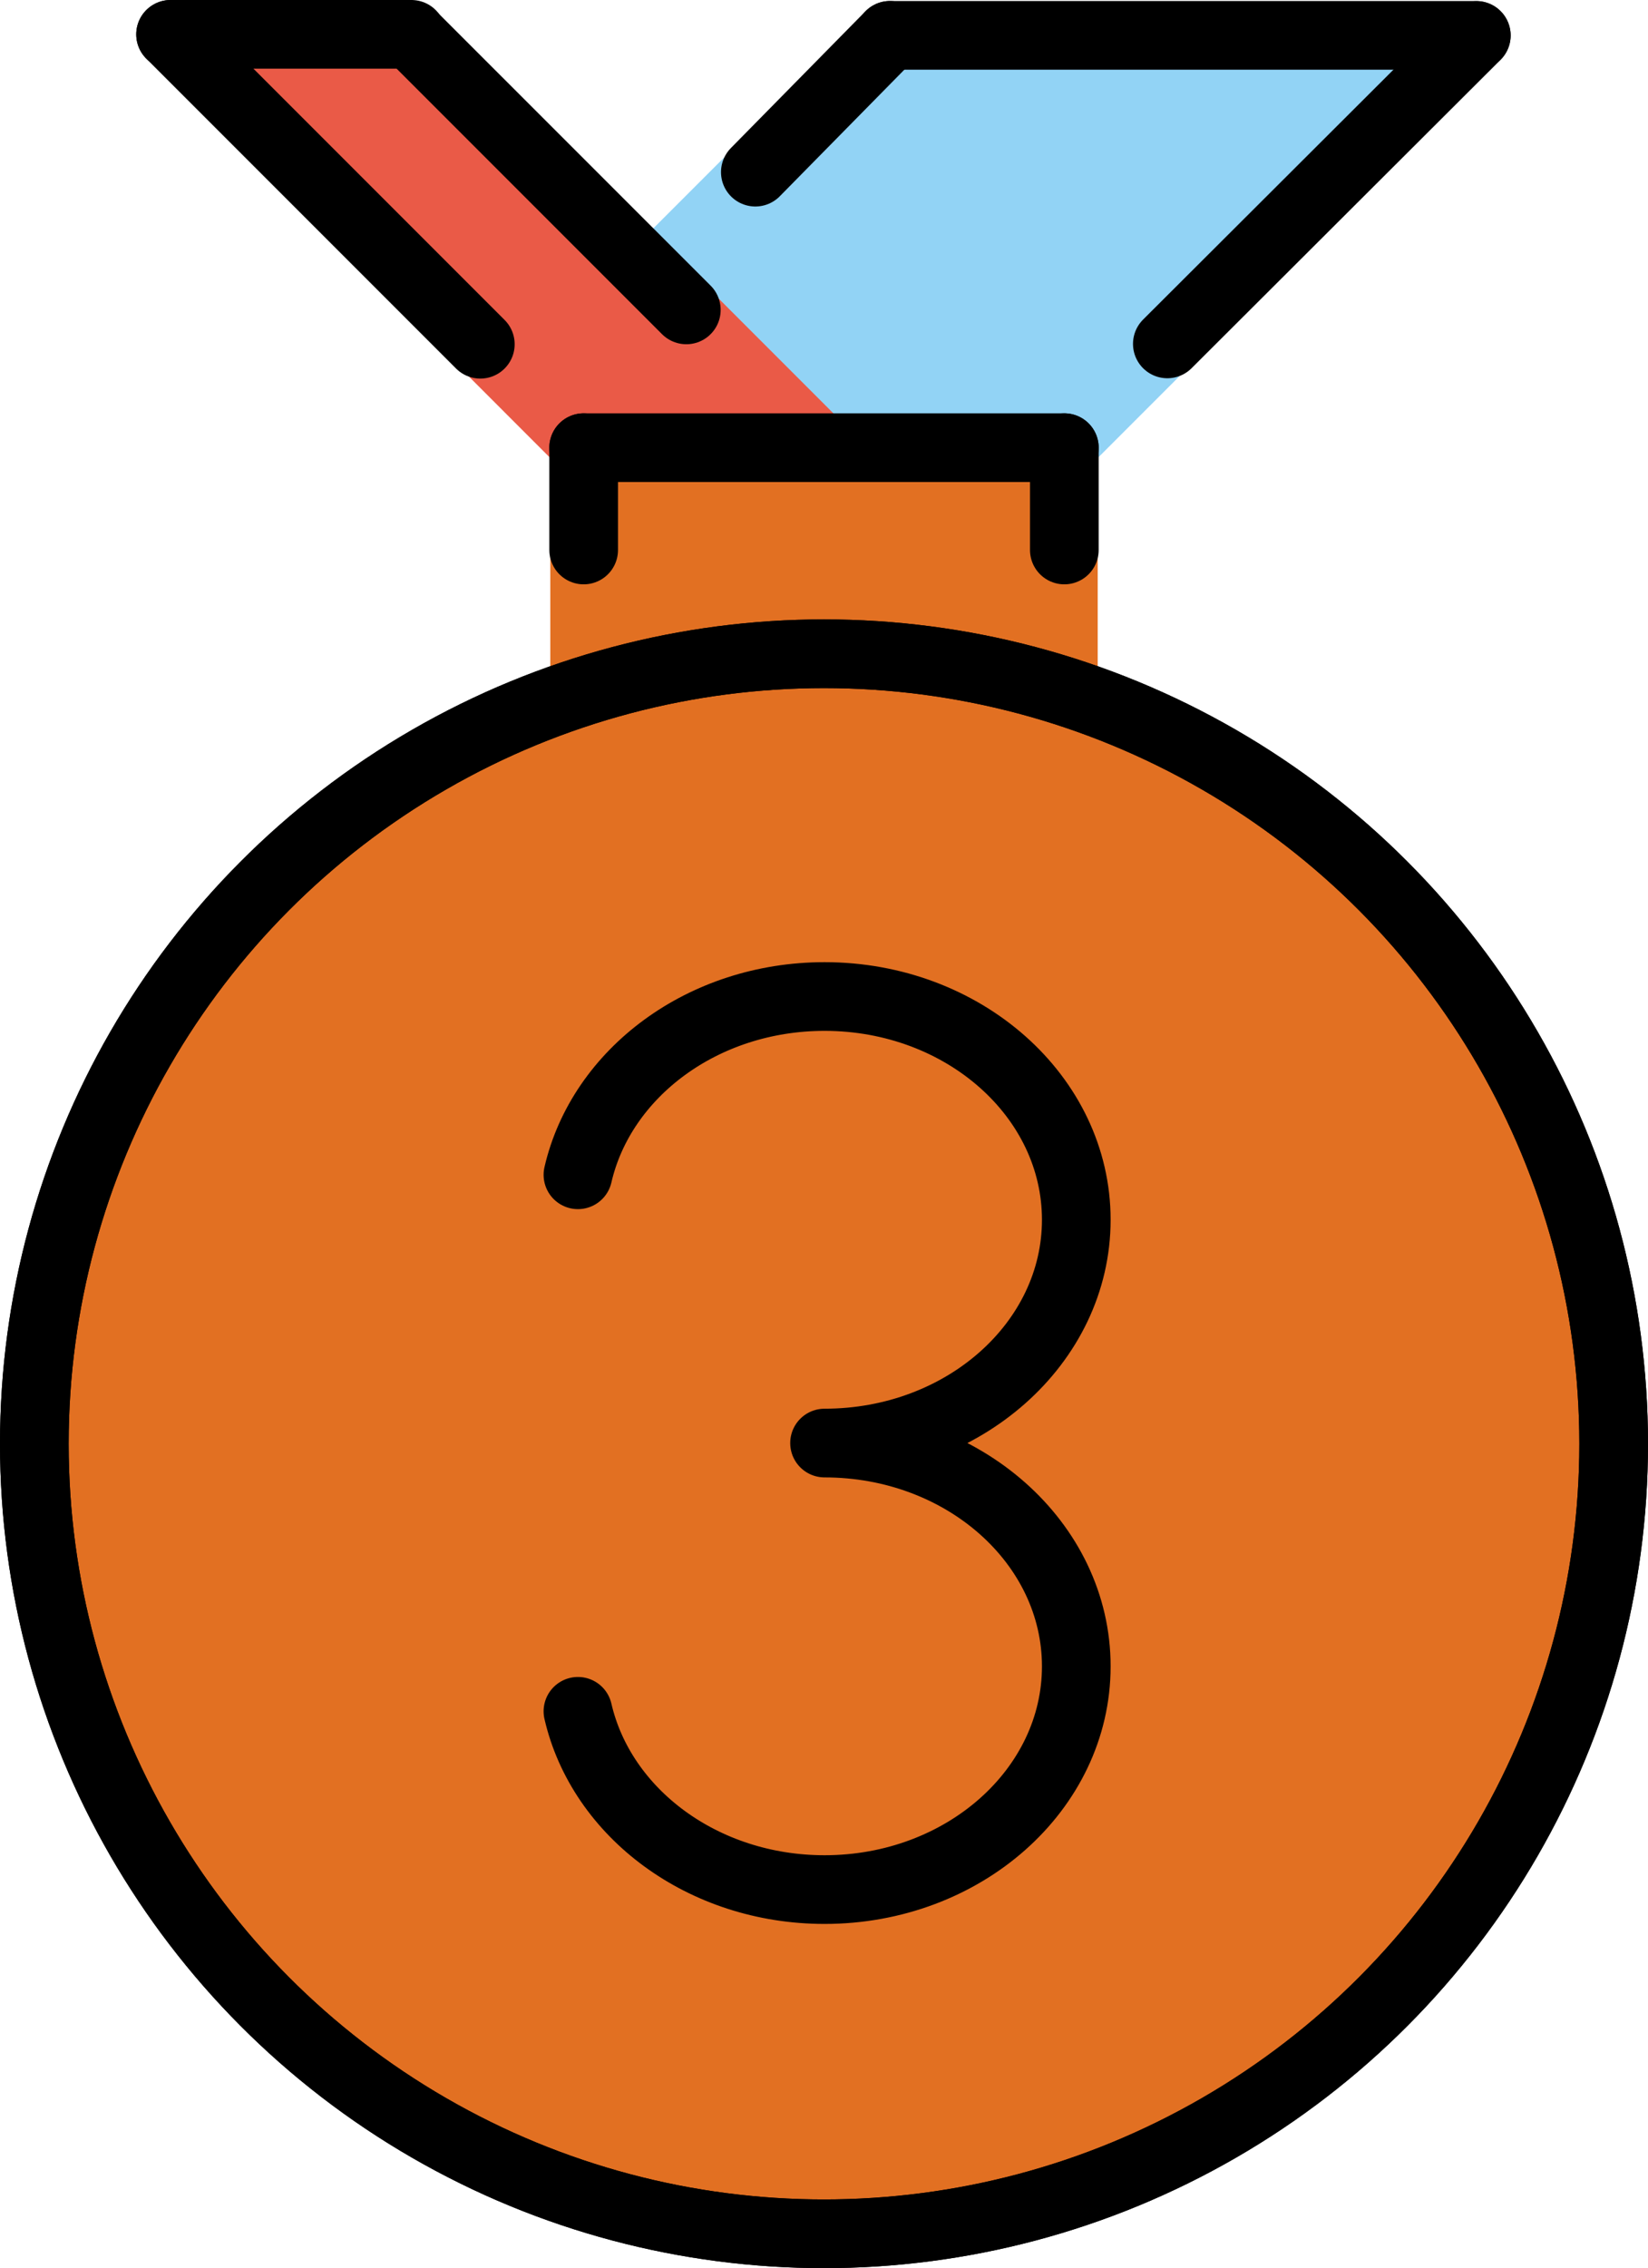 <svg xmlns="http://www.w3.org/2000/svg" xmlns:svg="http://www.w3.org/2000/svg" id="emoji" width="48" height="66.033" version="1.1" viewBox="0 0 48 66.033"><g id="color" transform="translate(-12,-2.988)"><polyline id="polyline1" fill="#e27022" stroke="none" points="28.028 22.427 28.028 17 43.972 17 43.972 22.427"/><circle id="circle1" cx="36" cy="45.021" r="23" fill="#e27022" stroke="none" stroke-linecap="round" stroke-linejoin="round" stroke-miterlimit="10" stroke-width="2"/><polyline id="polyline2" fill="#92d3f5" stroke="#92d3f5" stroke-linecap="round" stroke-linejoin="round" stroke-miterlimit="10" stroke-width="1.8" points="54.999 4.022 43 16.021 36 16.021 30.958 10.979 37.921 4.017 54.999 4.017"/><polyline id="polyline3" fill="#ea5a47" stroke="#ea5a47" stroke-linecap="round" stroke-linejoin="round" stroke-miterlimit="10" stroke-width="1.8" points="23.983 4.004 36 16.021 29 16.021 16.968 3.988 23.983 3.988"/></g><g id="line" transform="translate(-12,-2.988)"><circle id="circle3" cx="36" cy="45.021" r="23" fill="none" stroke="#000" stroke-miterlimit="10" stroke-width="2"/><circle id="circle4" cx="36" cy="45.021" r="23" fill="none" stroke="#000" stroke-linecap="round" stroke-linejoin="round" stroke-miterlimit="10" stroke-width="2"/><line id="line4" x1="29" x2="29" y1="19" y2="16.021" fill="none" stroke="#000" stroke-linecap="round" stroke-linejoin="round" stroke-miterlimit="10" stroke-width="2"/><line id="line5" x1="43" x2="43" y1="19" y2="16.021" fill="none" stroke="#000" stroke-linecap="round" stroke-linejoin="round" stroke-miterlimit="10" stroke-width="2"/><line id="line6" x1="29" x2="43" y1="16.021" y2="16.021" fill="none" stroke="#000" stroke-linecap="round" stroke-linejoin="round" stroke-miterlimit="10" stroke-width="2"/><line id="line7" x1="25.99" x2="16.968" y1="13.01" y2="3.988" fill="none" stroke="#000" stroke-linecap="round" stroke-linejoin="round" stroke-miterlimit="10" stroke-width="2"/><line id="line8" x1="31.99" x2="23.983" y1="12.01" y2="4.004" fill="none" stroke="#000" stroke-linecap="round" stroke-linejoin="round" stroke-miterlimit="10" stroke-width="2"/><line id="line9" x1="34" x2="37.921" y1="8" y2="4.017" fill="none" stroke="#000" stroke-linecap="round" stroke-linejoin="round" stroke-miterlimit="10" stroke-width="2"/><line id="line10" x1="46" x2="54.999" y1="13" y2="4.022" fill="none" stroke="#000" stroke-linecap="round" stroke-linejoin="round" stroke-miterlimit="10" stroke-width="2"/><line id="line11" x1="16.968" x2="23.983" y1="3.988" y2="3.988" fill="none" stroke="#000" stroke-linecap="round" stroke-linejoin="round" stroke-miterlimit="10" stroke-width="2"/><line id="line12" x1="37.921" x2="54.999" y1="4.017" y2="4.017" fill="none" stroke="#000" stroke-linecap="round" stroke-linejoin="round" stroke-miterlimit="10" stroke-width="2"/><path id="path12" fill="none" stroke="#000" stroke-linecap="round" stroke-linejoin="round" stroke-miterlimit="10" stroke-width="2" d="m 28.833,52.81 c 0.684,2.962 3.64,5.19 7.183,5.19 v 0 c 4.049,0 7.332,-2.91 7.332,-6.5 0,-3.59 -3.282,-6.5 -7.332,-6.5 4.049,0 7.332,-2.91 7.332,-6.5 0,-3.59 -3.282,-6.5 -7.332,-6.5 v 0 c -3.543,0 -6.499,2.228 -7.183,5.19"/></g></svg>